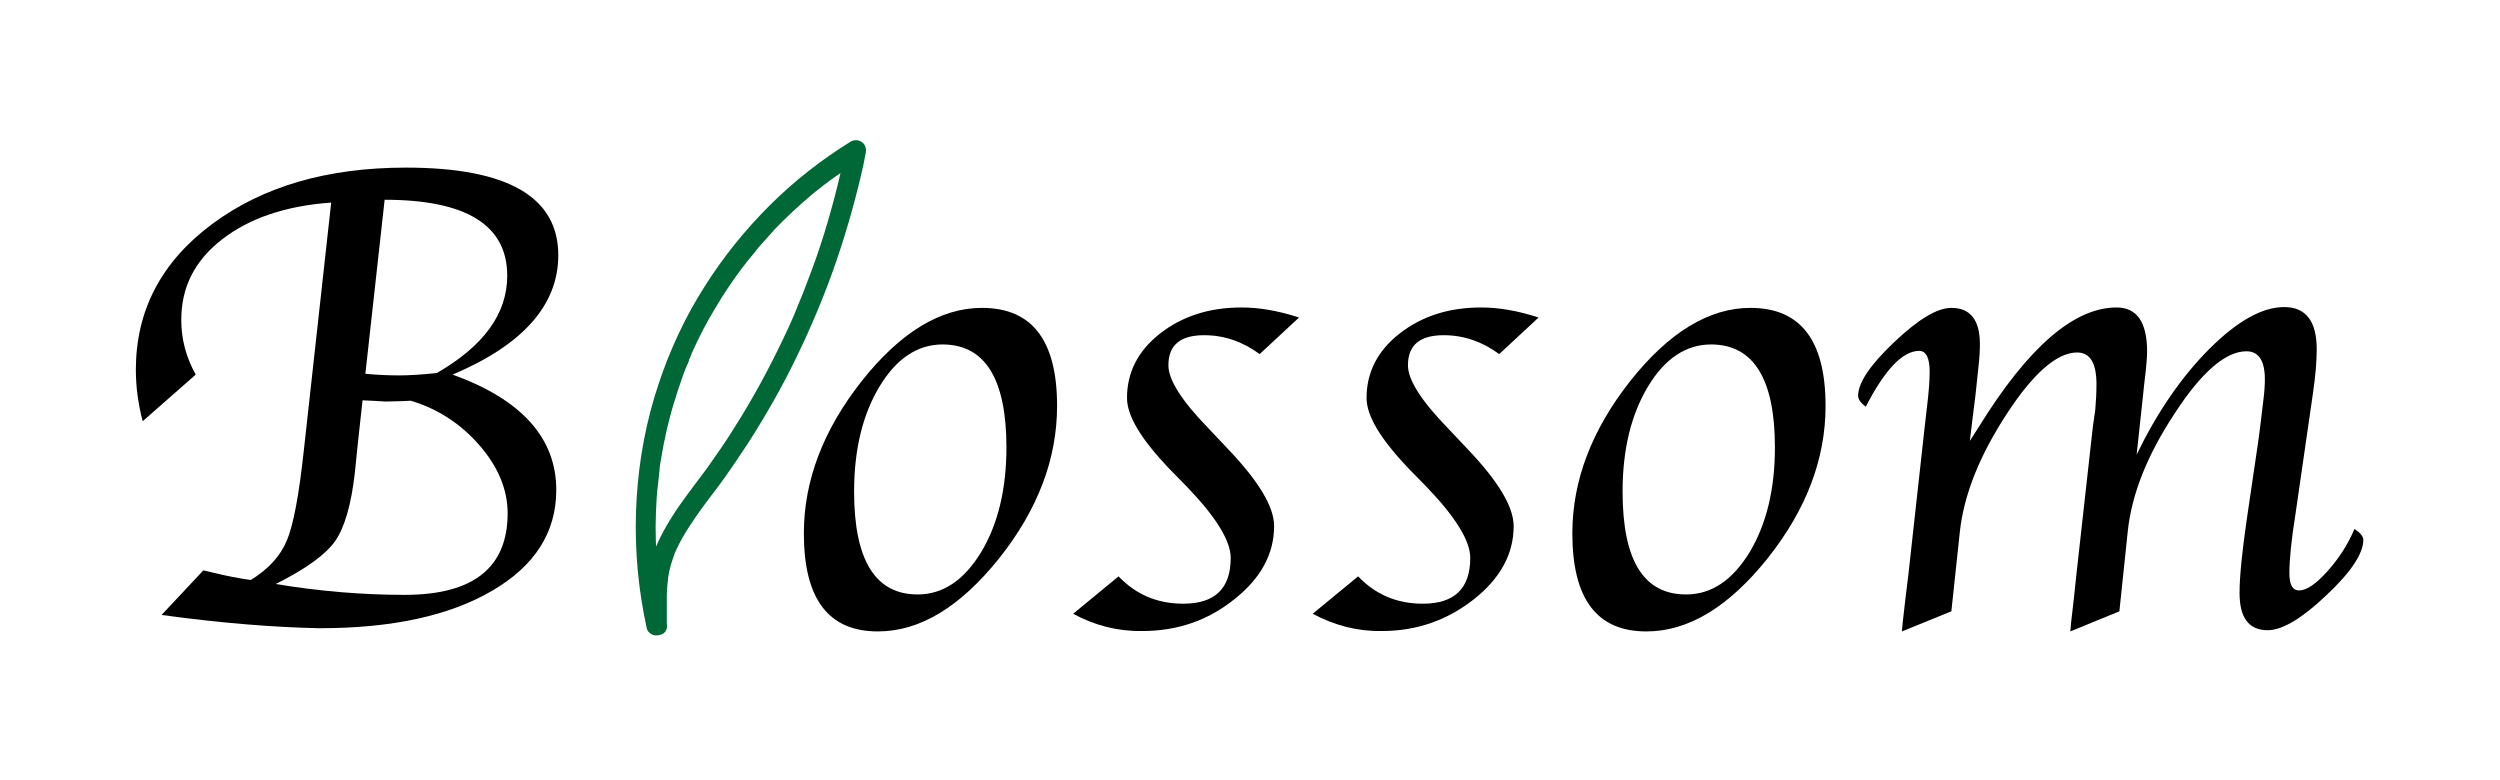 <?xml version="1.0" encoding="utf-8"?>
<!-- Generator: Adobe Illustrator 27.1.1, SVG Export Plug-In . SVG Version: 6.00 Build 0)  -->
<svg version="1.1" id="レイヤー_1" xmlns="http://www.w3.org/2000/svg" xmlns:xlink="http://www.w3.org/1999/xlink" x="0px"
	 y="0px" viewBox="0 0 622 194" style="enable-background:new 0 0 622 194;" xml:space="preserve">
<style type="text/css">
	.st0{fill:#006837;}
</style>
<g>
	<path d="M40.2,153l10.4-11.1l2.5,0.6c3.3,0.8,6.4,1.4,9.3,1.8c4.4-2.7,7.4-6,9-9.9c1.6-3.8,3-11.3,4.2-22.4l6.8-61.6
		c-11.3,0.8-20.4,3.9-27.2,9.2c-6.8,5.3-10.1,11.9-10.1,20c0,4.8,1.2,9.3,3.6,13.6l-13.2,11.6c-1.1-4.2-1.7-8.5-1.7-12.8
		c0-14.7,6.3-26.8,18.9-36.2c12.6-9.4,28.7-14.1,48.3-14.1c25.3,0,37.9,7.3,37.9,21.8c0,12.4-8.8,22.3-26.3,29.7
		c17.2,6.2,25.8,15.8,25.8,28.7c0,10.5-5.3,18.9-16,25.1c-10.6,6.2-24.9,9.3-42.8,9.3C68.7,156.1,55.5,155.1,40.2,153z M90.2,99.6
		l-1.2,11l-0.7,6.9c-0.9,8.1-2.6,13.8-4.9,17.1c-2.3,3.3-7.2,6.9-14.8,10.7c10.8,1.8,21.5,2.7,32.1,2.7c17.1,0,25.6-6.8,25.6-20.3
		c0-5.8-2.3-11.5-7-16.9c-4.7-5.4-10.4-9.1-17.1-11.1l-2.1,0.1L96,99.9l-3.6-0.2L90.2,99.6z M95.7,49.7L90.9,93
		c3.2,0.3,6,0.4,8.4,0.4c2.6,0,5.8-0.2,9.4-0.6c11.6-6.7,17.5-14.7,17.5-24.2C126.2,56,116,49.7,95.7,49.7z"/>
	<path d="M218.4,157.1c-12.3,0-18.4-8.1-18.4-24.4c0-13.1,4.8-25.7,14.4-37.9c9.6-12.1,19.6-18.2,29.9-18.2
		c12.5,0,18.7,8.1,18.7,24.4c0,13.2-4.8,25.8-14.4,37.9C238.9,151,228.9,157.1,218.4,157.1z M228.3,147.9c6.3,0,11.5-3.5,15.8-10.5
		c4.2-7,6.3-15.7,6.3-26.1c0-17-5.3-25.6-15.9-25.6c-6.2,0-11.5,3.5-15.7,10.5c-4.2,7-6.3,15.7-6.3,26.1
		C212.5,139.4,217.8,147.9,228.3,147.9z"/>
	<path d="M267,152.7l11.3-9.3c4.3,4.5,9.6,6.8,16.1,6.8c7.9,0,11.8-3.8,11.8-11.4c0-4.2-3.6-10.1-10.8-17.6l-4.7-4.8
		c-6.8-7.2-10.3-12.9-10.3-17.4c0-6.3,2.7-11.7,8.2-16c5.5-4.3,12.2-6.5,20.3-6.5c4.4,0,9.1,0.8,14.3,2.5l-9.8,9.1
		c-4.2-3.1-8.8-4.7-13.8-4.7c-6,0-8.9,2.5-8.9,7.5c0,3.6,3.3,8.8,9.9,15.6l5.1,5.4c7.5,7.9,11.3,14.2,11.3,19c0,6.9-3.3,13-9.9,18.2
		c-6.6,5.3-14.2,7.9-22.9,7.9C278.1,157.1,272.3,155.6,267,152.7z"/>
	<path d="M326.6,152.7l11.3-9.3c4.3,4.5,9.6,6.8,16.1,6.8c7.9,0,11.8-3.8,11.8-11.4c0-4.2-3.6-10.1-10.8-17.6l-4.7-4.8
		c-6.8-7.2-10.3-12.9-10.3-17.4c0-6.3,2.7-11.7,8.2-16c5.5-4.3,12.2-6.5,20.3-6.5c4.4,0,9.1,0.8,14.3,2.5l-9.8,9.1
		c-4.2-3.1-8.8-4.7-13.8-4.7c-6,0-8.9,2.5-8.9,7.5c0,3.6,3.3,8.8,9.9,15.6l5.1,5.4c7.5,7.9,11.3,14.2,11.3,19c0,6.9-3.3,13-9.9,18.2
		s-14.2,7.9-22.9,7.9C337.7,157.1,332,155.6,326.6,152.7z"/>
	<path d="M409.6,157.1c-12.3,0-18.4-8.1-18.4-24.4c0-13.1,4.8-25.7,14.4-37.9c9.6-12.1,19.6-18.2,29.9-18.2
		c12.5,0,18.7,8.1,18.7,24.4c0,13.2-4.8,25.8-14.4,37.9C430.1,151,420.1,157.1,409.6,157.1z M419.5,147.9c6.3,0,11.5-3.5,15.8-10.5
		c4.2-7,6.3-15.7,6.3-26.1c0-17-5.3-25.6-15.9-25.6c-6.2,0-11.5,3.5-15.7,10.5c-4.2,7-6.3,15.7-6.3,26.1
		C403.7,139.4,408.9,147.9,419.5,147.9z"/>
	<path d="M527.3,152.1l-12.2,5l0.2-2.3l0.7-6.1l0.6-5.7l4.1-36.8l0.6-4.2c0.2-2.2,0.3-4.3,0.3-6.4c0-5.3-1.6-7.9-4.8-7.9
		c-5,0-10.9,5.1-17.6,15.4c-6.7,10.3-10.6,20-11.6,29.3l-2.1,19.7l-12.3,5l0.2-2.3l0.7-6.1l0.7-5.7l4.2-38l0.5-4.3
		c0.4-3.4,0.6-6.1,0.6-8.2c0-3.5-0.9-5.2-2.6-5.2c-4.1,0-8.5,4.6-13.3,13.9c-1.3-1-1.9-1.9-1.9-2.7c0-3.3,3-7.7,9-13.4
		c6-5.7,10.7-8.5,14.2-8.5c4.7,0,7.1,3,7.1,9c0,1.5-0.1,3.6-0.4,6.1l-0.7,6.6l-0.7,5.6l-0.7,5.8l2.3-3.6
		c12.2-19.7,23.6-29.6,34.2-29.6c5.1,0,7.6,3.7,7.6,11c0,1.3-0.2,3.9-0.7,7.9l-0.8,7.5l-1.1,10.2c5.1-10.5,11.1-19.3,18.1-26.3
		c7-7,13.2-10.4,18.6-10.4c5.4,0,8.1,3.5,8.1,10.5c0,3-0.3,6.6-0.9,10.7l-4.4,30.4c-1,6.3-1.5,11.1-1.5,14.6c0,2.9,0.8,4.3,2.4,4.3
		c1.9,0,4.2-1.6,7-4.7c2.8-3.1,5.1-6.6,6.8-10.6c1.5,1,2.2,1.9,2.2,2.7c0,3.4-3.1,8.1-9.2,13.8c-6.1,5.8-11,8.7-14.6,8.7
		c-4.7,0-7-3.1-7-9.3c0-3.9,0.6-10,1.8-18.3l2.9-19.7c0.1-0.7,0.3-2.3,0.6-4.7c0.1-1,0.3-2.6,0.6-5c0.3-2.3,0.4-4.1,0.4-5.4
		c0-4.6-1.5-7-4.6-7c-5.1,0-11.1,5.1-17.8,15.4c-6.8,10.3-10.7,20-11.7,29.3L527.3,152.1z"/>
</g>
<g>
	<g>
		<path class="st0" d="M165.9,155.1c-0.5-2.3-1-4.6-1.4-6.9c-0.1-0.6-0.2-1.1-0.3-1.7c0-0.3-0.1-0.6-0.1-0.9c0.1,0.5,0-0.3-0.1-0.4
			c-0.1-1.2-0.3-2.4-0.4-3.6c-0.4-4.7-0.6-9.4-0.4-14.1c0.1-2.3,0.2-4.6,0.5-6.9c0.1-1.2,0.3-2.4,0.4-3.6c0-0.1,0.1-0.5,0,0
			c0-0.1,0-0.2,0-0.3c0-0.3,0.1-0.6,0.1-0.9c0.1-0.6,0.2-1.2,0.3-1.8c0.8-4.7,1.8-9.3,3.2-13.8c0.7-2.3,1.4-4.5,2.2-6.7
			c0.4-1.1,0.8-2.2,1.3-3.2c0.1-0.3,0.2-0.6,0.3-0.8c0.1-0.3,0,0.1-0.1,0.1c0-0.1,0.1-0.2,0.2-0.4c0.2-0.5,0.4-1,0.6-1.5
			c1.7-3.8,3.6-7.5,5.8-11.1c2.1-3.6,4.5-7.1,7-10.4c0.2-0.2,0.3-0.4,0.5-0.6c0,0,0.2-0.3,0-0.1c-0.2,0.3,0.1-0.1,0.1-0.1
			c0.3-0.4,0.7-0.8,1-1.2c0.7-0.8,1.3-1.6,2-2.5c1.4-1.6,2.8-3.1,4.2-4.7c2.9-3,5.9-5.8,9.1-8.5c0.8-0.7,1.6-1.3,2.4-1.9
			c0.2-0.2,0.4-0.3,0.6-0.5c0.4-0.3,0,0,0,0c0.1-0.1,0.2-0.2,0.3-0.2c0.4-0.3,0.8-0.6,1.3-1c1.7-1.2,3.4-2.4,5.1-3.6
			c0.9-0.6,1.7-1.1,2.6-1.7c-1.2-0.9-2.4-1.9-3.7-2.8c-1.7,8.2-3.8,16.4-6.4,24.3c-1.3,4-2.8,7.9-4.3,11.8c-0.4,1-0.8,1.9-1.2,2.9
			c-0.1,0.1-0.3,0.8-0.1,0.3c-0.1,0.2-0.2,0.5-0.3,0.7c-0.2,0.5-0.4,1-0.6,1.5c-0.8,1.9-1.7,3.8-2.6,5.7c-3.6,7.6-7.6,15-12.1,22.1
			c-2.2,3.6-4.6,7-7,10.4c-2.5,3.4-5.1,6.7-7.5,10.2c-2.4,3.6-4.6,7.4-6,11.5c-1.5,4.4-1.5,9-1.5,13.5c0,1.1,0,2.2,0,3.3
			c0,1.3,1.2,2.6,2.5,2.5c1.4-0.1,2.5-1.1,2.5-2.5c0-2.2,0-4.5,0-6.7c0-1.1,0.1-2.2,0.2-3.3c0-0.3,0.1-0.5,0.1-0.8
			c0-0.1,0-0.2,0-0.3c0-0.4-0.1,0.4,0,0c0.1-0.6,0.2-1.1,0.3-1.7c0.2-1,0.5-2,0.8-2.9c0.2-0.5,0.3-0.9,0.5-1.4c0.2-0.4,0-0.1,0,0
			c0-0.1,0.1-0.2,0.1-0.3c0.1-0.3,0.3-0.6,0.4-0.9c0.9-1.9,1.9-3.7,3-5.4c2.3-3.6,4.9-7,7.5-10.4c2.5-3.4,4.8-6.8,7.1-10.3
			c4.5-7,8.7-14.3,12.3-21.8c3.7-7.6,7-15.5,9.8-23.6c2.7-7.9,5-16,6.8-24.1c0.2-1,0.4-2.1,0.6-3.1c0.2-1-0.1-2-0.9-2.6
			c-0.8-0.6-1.9-0.7-2.8-0.2c-7.3,4.5-14.2,9.9-20.3,16c-6.1,6.1-11.5,12.8-16.1,20.1c-4.8,7.5-8.6,15.7-11.4,24.1
			c-3.1,9.2-4.9,18.8-5.5,28.5c-0.6,9.7,0,19.4,1.8,28.9c0.2,1.2,0.5,2.3,0.7,3.5c0.3,1.3,1.8,2.1,3.1,1.7
			C165.5,157.8,166.2,156.5,165.9,155.1L165.9,155.1z"/>
	</g>
</g>
</svg>
